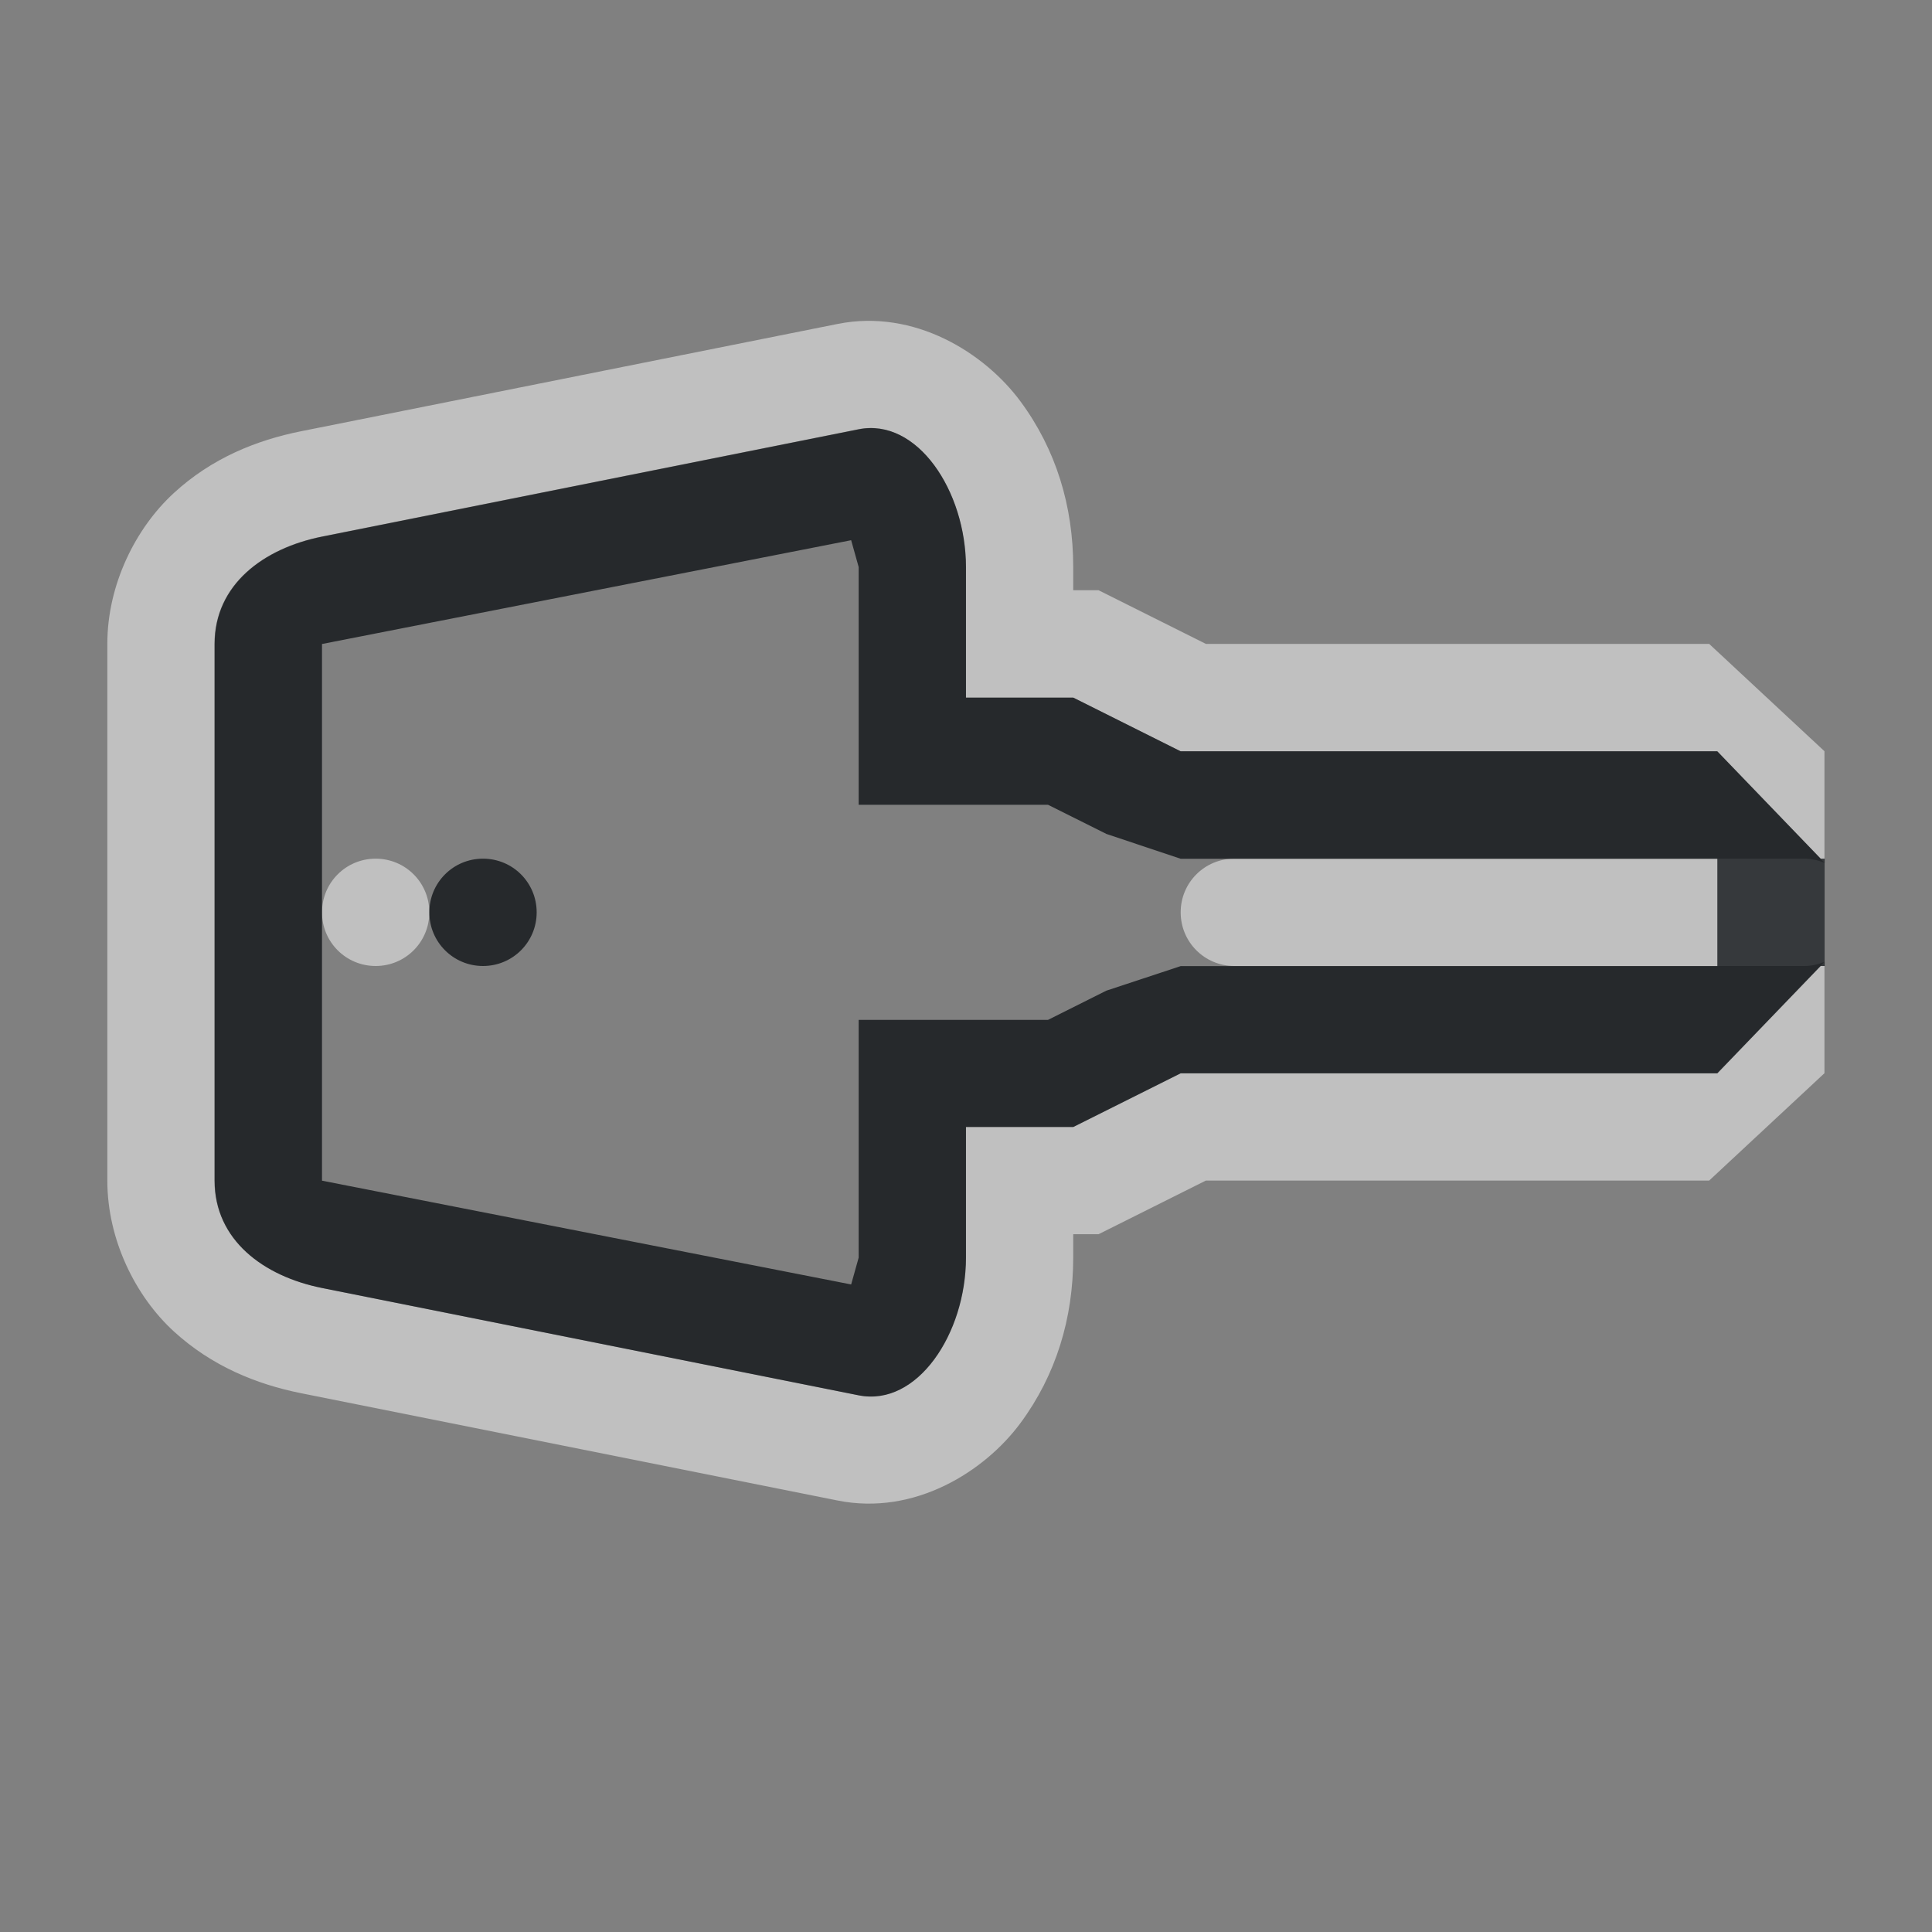 <?xml version="1.0" encoding="UTF-8"?>
<svg id="h" width="18" height="18" version="1.1" xmlns="http://www.w3.org/2000/svg" xmlns:cc="http://creativecommons.org/ns#" xmlns:dc="http://purl.org/dc/elements/1.1/" xmlns:rdf="http://www.w3.org/1999/02/22-rdf-syntax-ns#">
	<rect width="100%" height="100%" fill="#808080" stroke="none"/>
	<defs id="c">
		<style id="current-color-scheme" type="text/css">.ColorScheme-Text {color:#090d11;}.ColorScheme-Background{color:#ffffff;}</style>
	</defs>
	<path id="a" class="ColorScheme-Background" d="m1 11c0 0.552 0.264 1.079 0.619 1.404s0.772 0.493 1.185 0.576l5 1c0.718 0.144 1.371-0.272 1.703-0.721s0.492-0.976 0.492-1.545v-0.215h0.236l1-0.5h4.689l1.074-1v-1.039l-1 1.039h-5l-1 0.5h-1v1.215c0 0.712-0.455 1.394-1 1.285l-5-1c-0.543-0.109-1-0.446-1-1v-5c0-0.554 0.457-0.891 1-1l5-1c0.545-0.109 1 0.573 1 1.285v1.215h1l1 0.5h5l1 1.039v-1.039l-1.074-1h-4.689l-1-0.5h-0.236v-0.215c0-0.569-0.16-1.096-0.492-1.545s-0.985-0.864-1.703-0.721l-5 1c-0.414 0.083-0.831 0.25-1.185 0.576-0.355 0.326-0.619 0.853-0.619 1.404v5zm16-2.961c-0.059-0.024-0.123-0.039-0.191-0.039h-5.309c-0.277 0-0.5 0.223-0.5 0.5s0.223 0.5 0.5 0.5h5.309c0.068 0 0.132-0.015 0.191-0.039v-0.922zm-14 0.461c0 0.277 0.223 0.5 0.5 0.5s0.5-0.223 0.5-0.5-0.223-0.5-0.5-0.5-0.5 0.223-0.5 0.5z" style="fill-opacity:.5;fill:currentColor"/>
	<path id="g" class="ColorScheme-Text" d="m2 11c0 0.554 0.457 0.891 1 1l5 1c0.545 0.109 1-0.573 1-1.285v-1.215h1l1-0.5h5l0.963-1h0.037v-1h-0.037l-0.963-1h-5l-1-0.5h-1v-1.215c0-0.712-0.455-1.394-1-1.285l-5 1c-0.543 0.109-1 0.446-1 1zm1 0v-5l4.93-0.967 0.07 0.25v2.215h1.764l0.545 0.272 0.691 0.231h5v1h-5l-0.693 0.229-0.543 0.272h-1.764v2.215l-0.07 0.25zm1-2.5c0 0.277 0.223 0.5 0.5 0.5s0.5-0.223 0.5-0.5-0.223-0.5-0.5-0.5-0.5 0.223-0.5 0.5z" style="fill-opacity:.75;fill:currentColor"/>
</svg>

